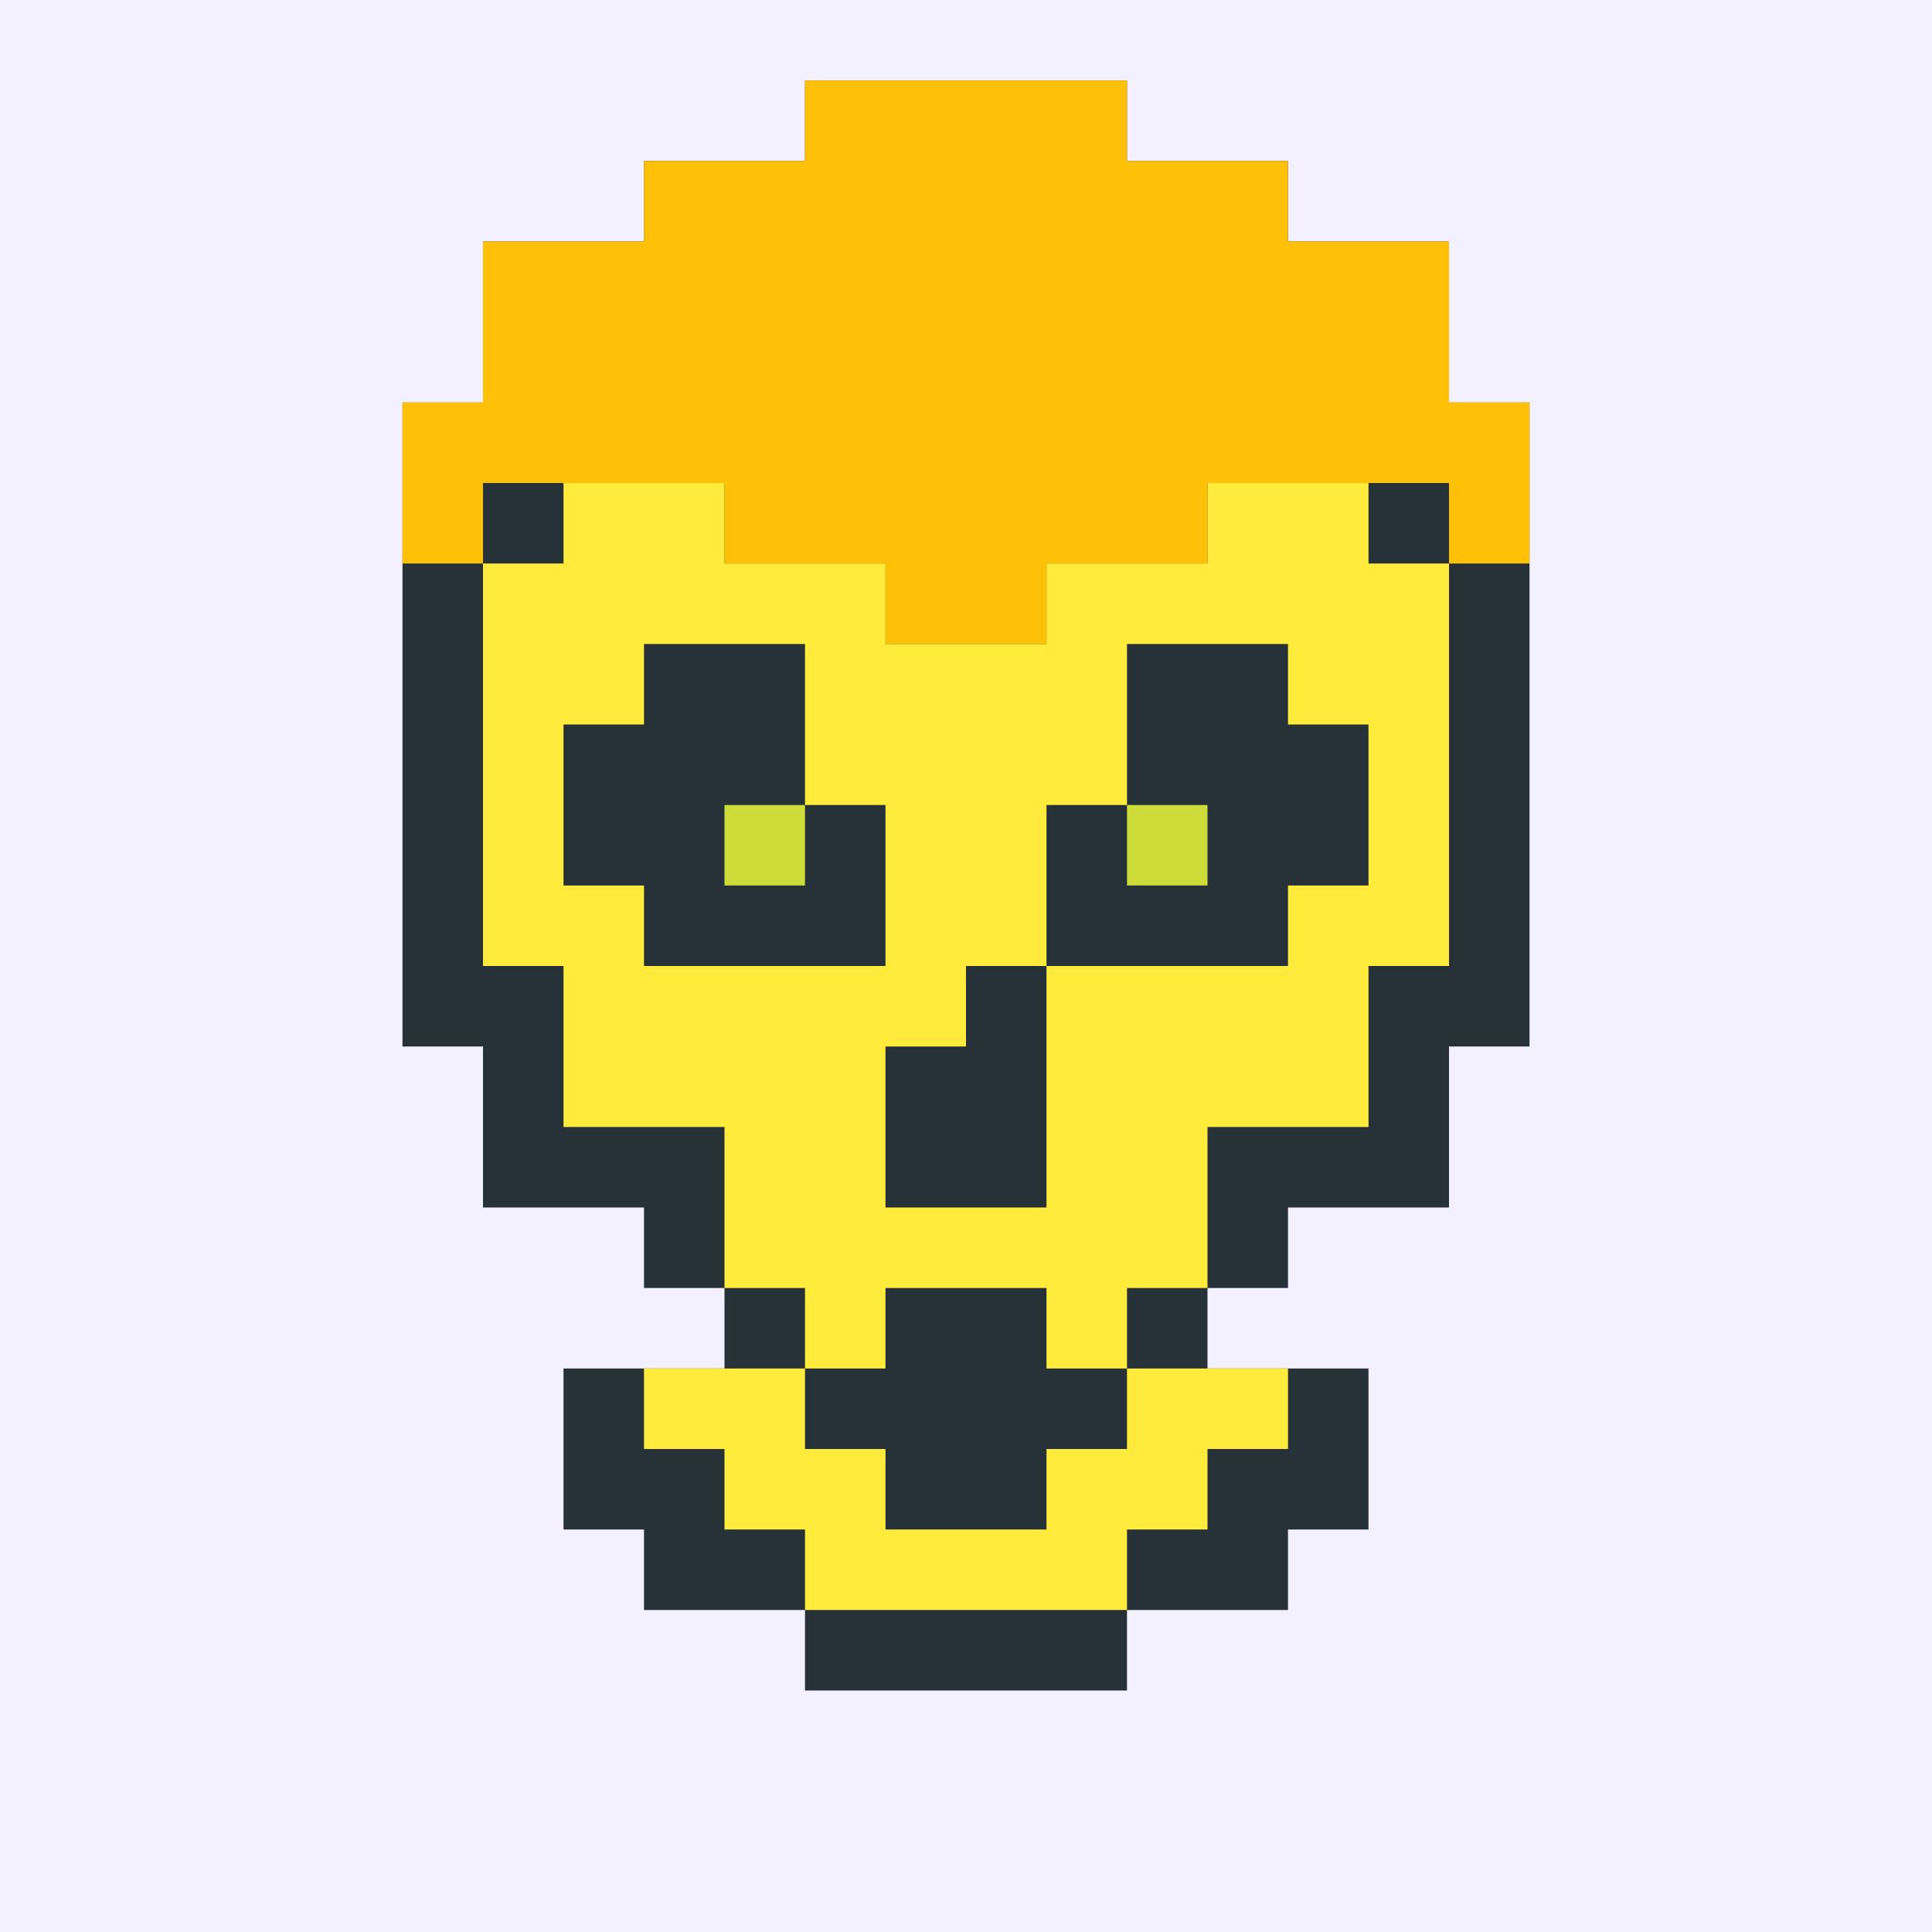 <?xml version="1.0"?><svg xmlns="http://www.w3.org/2000/svg" width="24" height="24"><rect width="24" height="24" style="fill:rgb(243,240,255)" /><polygon points="5,5 6,5 6,3 8,3 8,2 10,2 10,1 14,1 14,2 16,2 16,3 18,3 18,5 19,5 19,13 18,13 18,15 16,15 16,16 15,16 15,17 17,17 17,19 16,19 16,20 14,20 14,21 10,21 10,20 8,20 8,19 7,19 7,17 9,17 9,16 8,16 8,15 6,15 6,13 5,13" fill="rgb(38,50,56)" /><polygon points="5,5 6,5 6,3 8,3 8,2 10,2 10,1 14,1 14,2 16,2 16,3 18,3 18,5 19,5 19,7 18,7 18,6 15,6 15,7 13,7 13,8 11,8 11,7 9,7 9,6 6,6 6,7 5,7" fill="rgb(255,193,7)" /><polygon points="6,7 7,7 7,6 9,6 9,7 11,7 11,8 13,8 13,7 15,7 15,6 17,6 17,7 18,7 18,12 17,12 17,14 15,14 15,16 14,16 14,17 13,17 13,16 11,16 11,17 10,17 10,16 9,16 9,14 7,14 7,12 6,12 6,8 8,8 8,9 7,9 7,11 8,11 8,12 11,12 11,10 10,10 10,9 14,9 14,10 13,10 13,12 12,12 12,13 11,13 11,15 13,15 13,12 16,12 16,11 17,11 17,9 16,9 16,8 14,8 14,9 10,9 10,8 6,8" fill="rgb(255,235,59)" /><polygon points="8,17 10,17 10,18 11,18 11,19 13,19 13,18 14,18 14,17 16,17 16,18 15,18 15,19 14,19 14,20 10,20 10,19 9,19 9,18 8,18" fill="rgb(255,235,59)" /><polygon points="9,10 10,10 10,11 9,11" fill="rgb(205,220,57)" /><polygon points="14,10 15,10 15,11 14,11" fill="rgb(205,220,57)" /></svg>